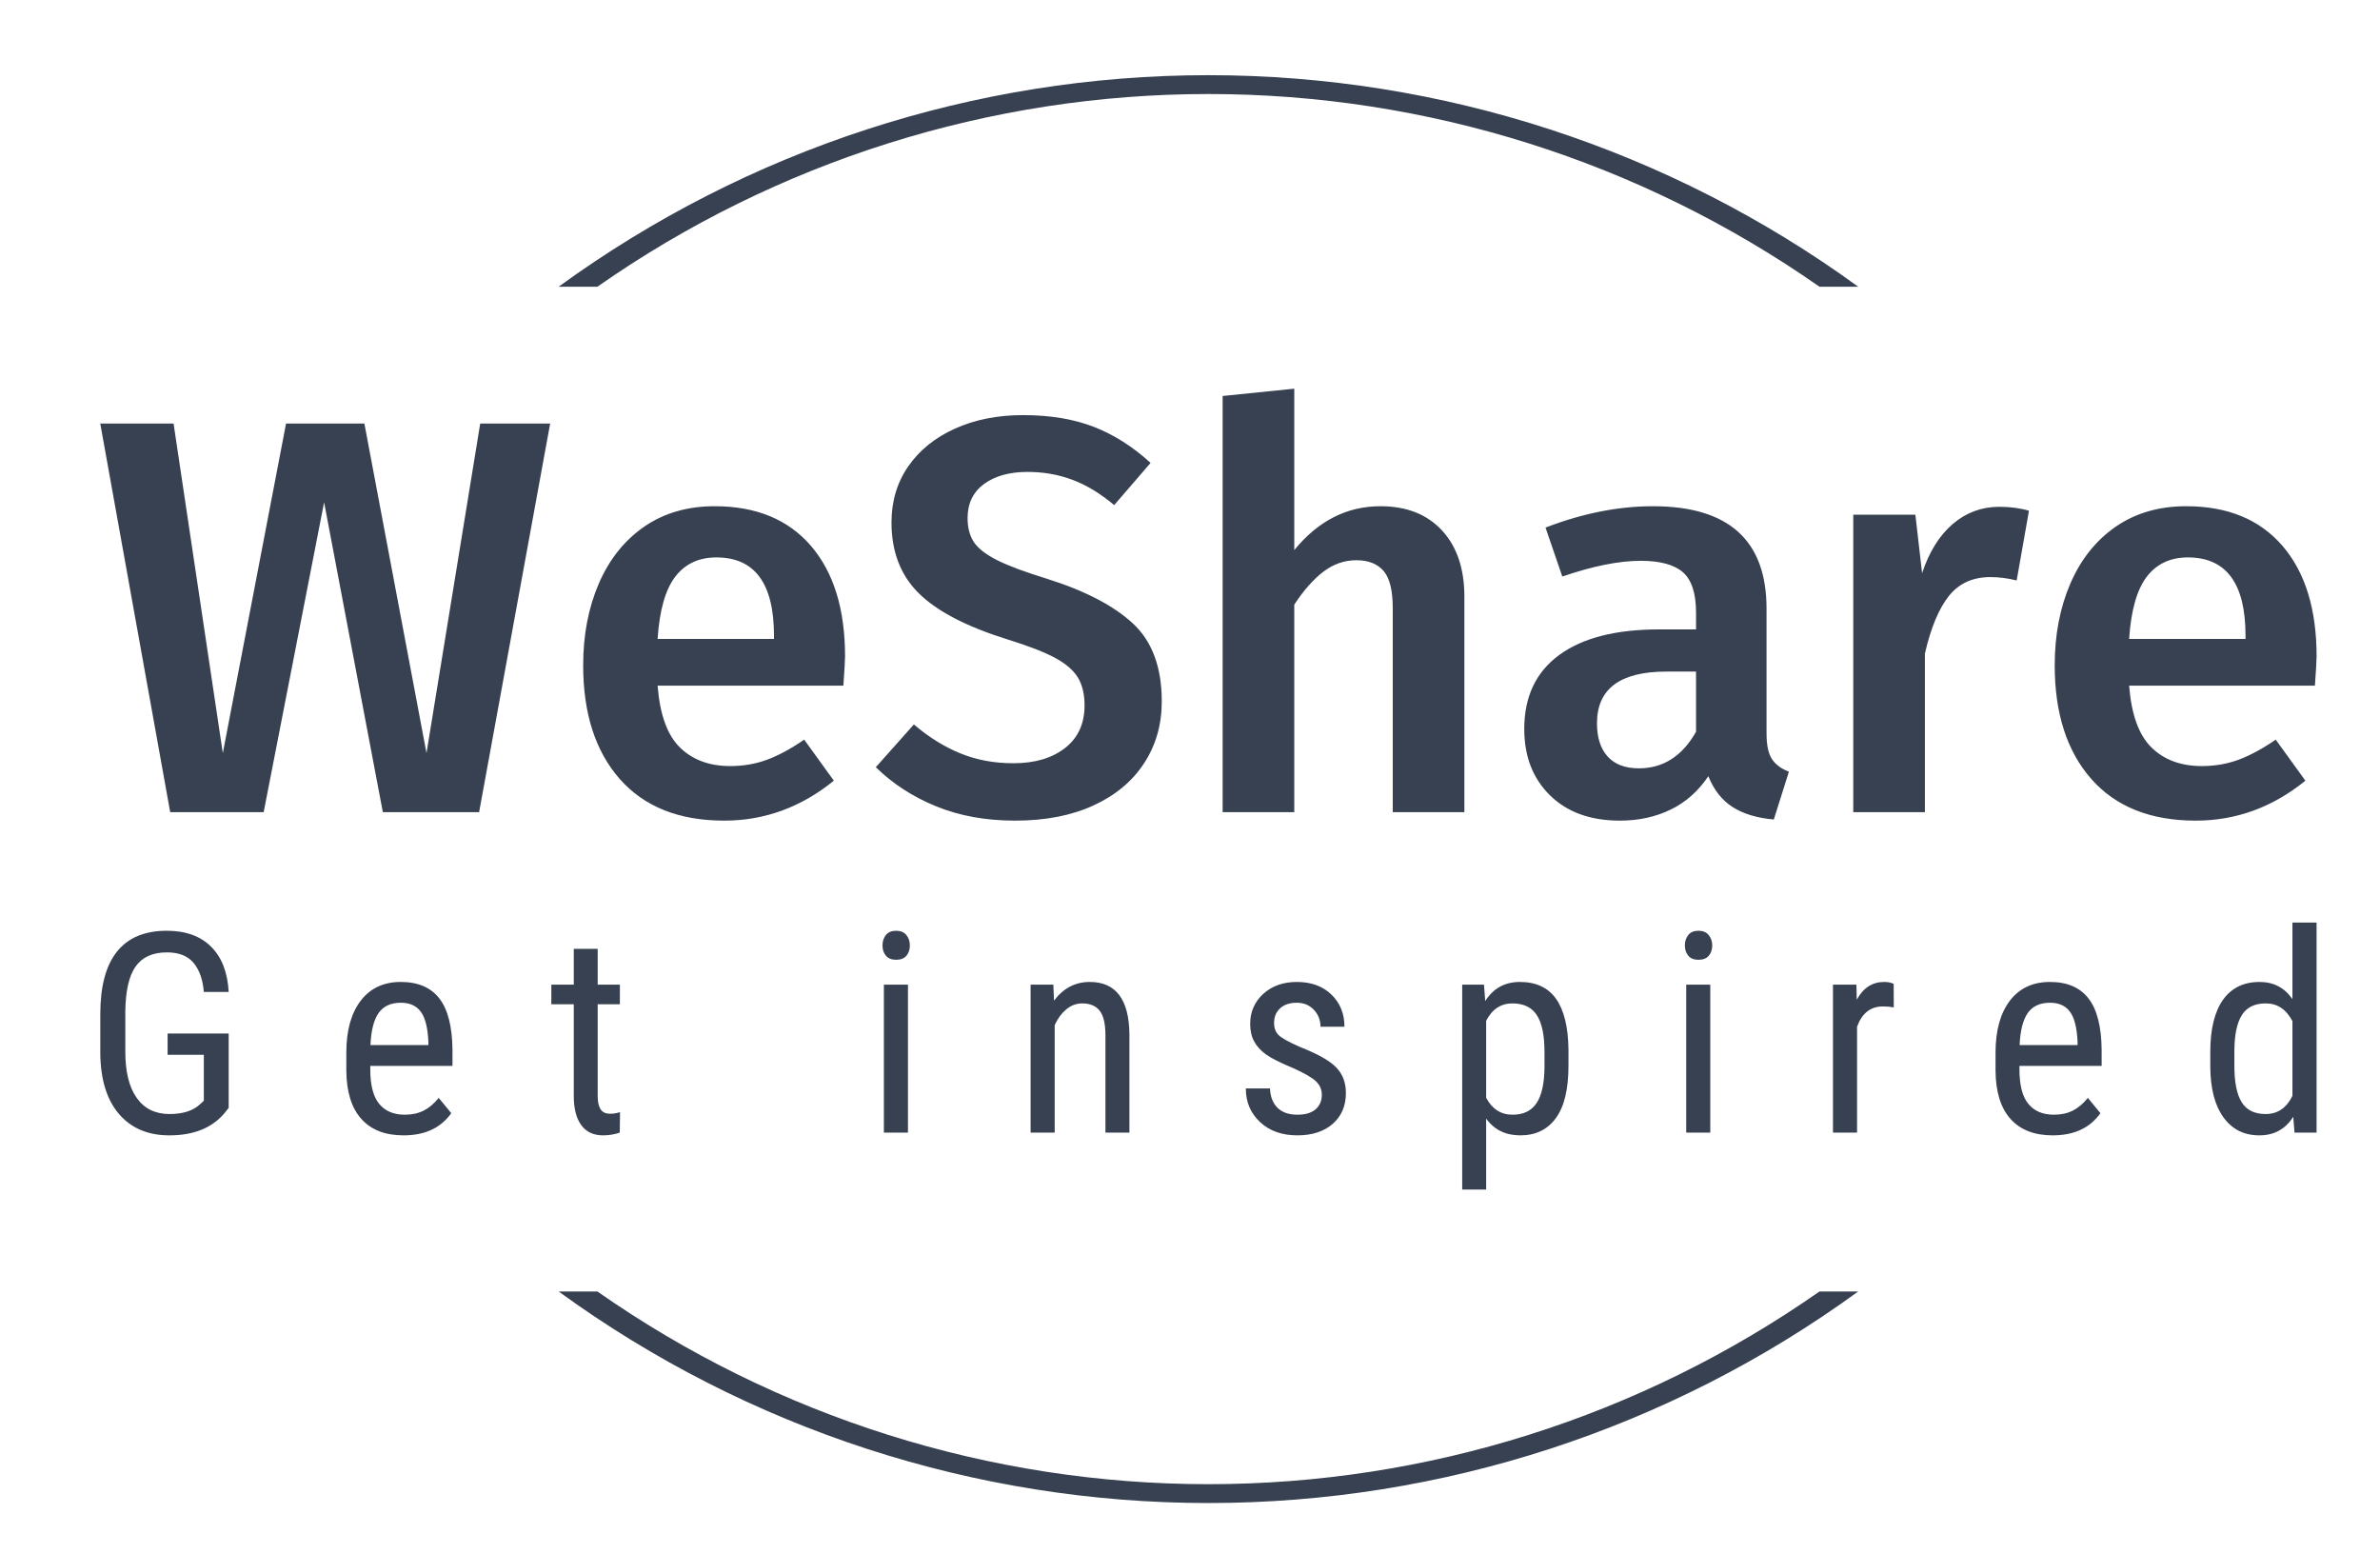 <svg width="95" height="62" viewBox="0 0 95 62" fill="none" xmlns="http://www.w3.org/2000/svg">
<g clip-path="url(#clip0_8_11)">
<g clip-path="url(#clip1_8_11)">
<g clip-path="url(#clip2_8_11)">
<g clip-path="url(#clip3_8_11)">
<g clip-path="url(#clip4_8_11)">
<g clip-path="url(#clip5_8_11)">
<g clip-path="url(#clip6_8_11)">
<path d="M19.168 16.903H21.96L19.124 32.412H15.282L12.937 20.045L10.524 32.412H6.794L4.002 16.903H6.928L8.894 30.055L11.418 16.903H14.545L17.024 30.055L19.168 16.903ZM33.731 26.195C33.731 26.345 33.709 26.734 33.664 27.362H26.249C26.338 28.514 26.636 29.337 27.142 29.831C27.648 30.325 28.318 30.572 29.152 30.572C29.673 30.572 30.165 30.486 30.626 30.316C31.088 30.142 31.579 29.876 32.1 29.517L33.284 31.155C31.974 32.218 30.515 32.749 28.907 32.749C27.105 32.749 25.715 32.195 24.739 31.088C23.765 29.981 23.278 28.469 23.278 26.554C23.278 25.342 23.486 24.253 23.903 23.286C24.32 22.323 24.923 21.567 25.712 21.019C26.502 20.475 27.44 20.202 28.527 20.202C30.18 20.202 31.46 20.729 32.368 21.782C33.277 22.839 33.731 24.31 33.731 26.195ZM30.894 25.499V25.365C30.894 23.285 30.128 22.245 28.594 22.245C27.894 22.245 27.346 22.502 26.95 23.017C26.557 23.535 26.323 24.362 26.249 25.499H30.894ZM40.834 16.566C41.921 16.566 42.866 16.724 43.67 17.038C44.474 17.352 45.226 17.831 45.926 18.474L44.474 20.157C43.923 19.694 43.368 19.357 42.808 19.148C42.251 18.938 41.653 18.833 41.012 18.833C40.298 18.833 39.72 18.993 39.279 19.314C38.841 19.637 38.622 20.09 38.622 20.674C38.622 21.063 38.707 21.384 38.877 21.639C39.05 21.893 39.359 22.133 39.806 22.357C40.253 22.581 40.916 22.828 41.794 23.098C43.313 23.576 44.455 24.171 45.22 24.88C45.989 25.592 46.373 26.629 46.373 27.991C46.373 28.918 46.138 29.741 45.667 30.459C45.2 31.178 44.526 31.739 43.648 32.143C42.769 32.547 41.727 32.749 40.521 32.749C39.345 32.749 38.29 32.557 37.358 32.174C36.429 31.794 35.63 31.275 34.959 30.617L36.478 28.911C37.074 29.419 37.692 29.804 38.332 30.064C38.972 30.328 39.68 30.459 40.454 30.459C41.303 30.459 41.988 30.258 42.509 29.854C43.03 29.45 43.291 28.881 43.291 28.148C43.291 27.699 43.201 27.328 43.023 27.035C42.844 26.744 42.539 26.482 42.107 26.249C41.675 26.018 41.05 25.776 40.231 25.522C38.593 25.013 37.409 24.399 36.679 23.681C35.95 22.963 35.585 22.02 35.585 20.853C35.585 20 35.808 19.252 36.255 18.609C36.702 17.965 37.322 17.464 38.118 17.105C38.916 16.746 39.821 16.566 40.834 16.566ZM55.102 20.202C56.144 20.202 56.963 20.524 57.558 21.168C58.154 21.811 58.452 22.694 58.452 23.816V32.412H55.593V24.265C55.593 23.561 55.471 23.068 55.227 22.784C54.979 22.499 54.618 22.357 54.141 22.357C53.665 22.357 53.225 22.51 52.823 22.815C52.421 23.123 52.034 23.561 51.662 24.13V32.412H48.803V15.803L51.662 15.511V21.953C52.615 20.786 53.761 20.202 55.102 20.202ZM70.513 29.27C70.513 29.734 70.585 30.073 70.727 30.289C70.867 30.507 71.094 30.676 71.406 30.796L70.803 32.704C70.133 32.644 69.587 32.48 69.164 32.21C68.738 31.941 68.413 31.529 68.19 30.976C67.788 31.574 67.286 32.019 66.685 32.309C66.08 32.602 65.406 32.749 64.661 32.749C63.485 32.749 62.554 32.412 61.869 31.739C61.184 31.066 60.842 30.183 60.842 29.09C60.842 27.803 61.308 26.819 62.24 26.137C63.169 25.457 64.497 25.118 66.225 25.118H67.699V24.444C67.699 23.681 67.525 23.146 67.176 22.837C66.825 22.532 66.262 22.38 65.487 22.38C64.624 22.38 63.582 22.589 62.361 23.008L61.691 21.055C63.165 20.487 64.594 20.202 65.979 20.202C69.002 20.202 70.513 21.564 70.513 24.287V29.27ZM65.421 30.662C66.388 30.662 67.148 30.175 67.699 29.203V26.801H66.515C64.668 26.801 63.745 27.489 63.745 28.866C63.745 29.434 63.887 29.876 64.17 30.19C64.453 30.504 64.87 30.662 65.421 30.662ZM79.805 20.225C80.236 20.225 80.631 20.277 80.988 20.382L80.497 23.165C80.14 23.075 79.79 23.03 79.447 23.03C78.747 23.03 78.196 23.28 77.794 23.78C77.392 24.283 77.072 25.05 76.834 26.083V32.412H73.975V20.539H76.454L76.722 22.873C77.005 22.02 77.415 21.365 77.951 20.907C78.487 20.452 79.105 20.225 79.805 20.225ZM92.469 26.195C92.469 26.345 92.446 26.734 92.402 27.362H84.986C85.076 28.514 85.374 29.337 85.88 29.831C86.386 30.325 87.056 30.572 87.89 30.572C88.411 30.572 88.903 30.486 89.364 30.316C89.826 30.142 90.317 29.876 90.838 29.517L92.022 31.155C90.712 32.218 89.252 32.749 87.644 32.749C85.843 32.749 84.453 32.195 83.477 31.088C82.503 29.981 82.016 28.469 82.016 26.554C82.016 25.342 82.224 24.253 82.641 23.286C83.058 22.323 83.661 21.567 84.45 21.019C85.24 20.475 86.178 20.202 87.265 20.202C88.917 20.202 90.198 20.729 91.106 21.782C92.015 22.839 92.469 24.31 92.469 26.195ZM89.632 25.499V25.365C89.632 23.285 88.865 22.245 87.332 22.245C86.632 22.245 86.084 22.502 85.688 23.017C85.295 23.535 85.061 24.362 84.986 25.499H89.632Z" fill="#374151"/>
</g>
</g>
<g clip-path="url(#clip7_8_11)">
<g clip-path="url(#clip8_8_11)">
<path d="M9.128 41.244V44.212L8.955 44.431C8.455 45.017 7.724 45.309 6.762 45.309C5.907 45.309 5.236 45.025 4.749 44.456C4.262 43.886 4.014 43.081 4.003 42.039V40.479C4.003 39.366 4.225 38.532 4.668 37.978C5.112 37.422 5.775 37.144 6.659 37.144C7.411 37.144 8 37.356 8.425 37.779C8.851 38.201 9.085 38.803 9.128 39.585H8.136C8.096 39.09 7.959 38.704 7.725 38.425C7.492 38.147 7.138 38.007 6.664 38.007C6.096 38.007 5.68 38.194 5.416 38.566C5.15 38.94 5.013 39.536 5.002 40.354V41.975C5.002 42.775 5.154 43.389 5.458 43.816C5.762 44.244 6.198 44.458 6.766 44.458C7.303 44.458 7.711 44.327 7.989 44.064L8.136 43.928V42.095H6.69V41.244H9.128ZM16.106 45.309C15.375 45.309 14.813 45.09 14.422 44.652C14.03 44.213 13.831 43.57 13.824 42.723V42.008C13.824 41.127 14.015 40.437 14.398 39.936C14.78 39.437 15.313 39.187 15.997 39.187C16.685 39.187 17.199 39.407 17.538 39.847C17.879 40.286 18.053 40.972 18.061 41.903V42.538H14.78V42.674C14.78 43.306 14.899 43.766 15.136 44.053C15.373 44.341 15.714 44.485 16.159 44.485C16.442 44.485 16.692 44.431 16.907 44.324C17.122 44.216 17.323 44.047 17.512 43.814L18.012 44.424C17.595 45.014 16.96 45.309 16.106 45.309ZM15.997 40.017C15.598 40.017 15.303 40.154 15.111 40.428C14.92 40.702 14.812 41.128 14.787 41.706H17.1V41.577C17.075 41.016 16.974 40.616 16.797 40.377C16.622 40.136 16.356 40.017 15.997 40.017ZM22.903 37.866H23.857V39.295H24.743V40.077H23.857V43.738C23.857 43.971 23.896 44.147 23.973 44.268C24.049 44.387 24.178 44.447 24.362 44.447C24.49 44.447 24.619 44.425 24.749 44.382L24.738 45.2C24.52 45.273 24.298 45.309 24.071 45.309C23.69 45.309 23.4 45.173 23.201 44.9C23.003 44.628 22.903 44.242 22.903 43.743V40.077H22.007V39.295H22.903V37.866ZM36.242 39.295V45.2H35.281V39.295H36.242ZM36.318 37.73C36.318 37.894 36.273 38.03 36.182 38.139C36.092 38.248 35.954 38.302 35.769 38.302C35.588 38.302 35.452 38.248 35.361 38.139C35.271 38.03 35.226 37.894 35.226 37.73C35.226 37.566 35.271 37.428 35.361 37.314C35.452 37.201 35.588 37.144 35.769 37.144C35.949 37.144 36.087 37.202 36.18 37.317C36.272 37.431 36.318 37.569 36.318 37.73ZM41.138 39.295H42.045L42.072 39.934C42.444 39.436 42.92 39.187 43.5 39.187C44.54 39.187 45.067 39.884 45.082 41.277V45.2H44.125V41.32C44.125 40.858 44.048 40.529 43.894 40.334C43.74 40.14 43.509 40.043 43.202 40.043C42.963 40.043 42.749 40.123 42.559 40.283C42.368 40.444 42.214 40.653 42.099 40.911V45.2H41.138V39.295ZM52.762 43.689C52.762 43.482 52.684 43.303 52.529 43.153C52.373 43.004 52.072 42.829 51.628 42.63C51.11 42.415 50.745 42.232 50.533 42.08C50.321 41.926 50.163 41.752 50.059 41.557C49.954 41.363 49.902 41.131 49.902 40.861C49.902 40.382 50.076 39.982 50.424 39.663C50.774 39.346 51.221 39.187 51.763 39.187C52.336 39.187 52.795 39.354 53.142 39.688C53.491 40.023 53.665 40.452 53.665 40.975H52.709C52.709 40.71 52.62 40.484 52.442 40.296C52.265 40.11 52.039 40.017 51.763 40.017C51.482 40.017 51.26 40.09 51.098 40.238C50.937 40.384 50.856 40.581 50.856 40.828C50.856 41.025 50.915 41.183 51.034 41.304C51.151 41.423 51.434 41.581 51.883 41.778C52.597 42.058 53.082 42.332 53.338 42.6C53.595 42.867 53.723 43.206 53.723 43.617C53.723 44.13 53.548 44.541 53.198 44.849C52.846 45.156 52.376 45.309 51.786 45.309C51.173 45.309 50.677 45.133 50.297 44.78C49.918 44.426 49.728 43.979 49.728 43.436H50.693C50.705 43.764 50.805 44.021 50.992 44.208C51.18 44.392 51.444 44.485 51.786 44.485C52.104 44.485 52.347 44.413 52.513 44.27C52.679 44.126 52.762 43.932 52.762 43.689ZM62.607 41.887V42.531C62.607 43.467 62.439 44.163 62.104 44.621C61.769 45.08 61.296 45.309 60.685 45.309C60.095 45.309 59.64 45.086 59.321 44.639V47.471H58.365V39.295H59.235L59.284 39.95C59.605 39.441 60.067 39.187 60.667 39.187C61.312 39.187 61.794 39.412 62.113 39.862C62.432 40.314 62.596 40.989 62.607 41.887ZM61.65 42.569V41.981C61.65 41.318 61.549 40.829 61.346 40.515C61.144 40.201 60.818 40.043 60.369 40.043C59.909 40.043 59.56 40.274 59.321 40.736V43.807C59.557 44.259 59.91 44.485 60.38 44.485C60.815 44.485 61.134 44.327 61.339 44.013C61.544 43.699 61.647 43.217 61.65 42.569ZM68.267 39.295V45.2H67.307V39.295H68.267ZM68.345 37.73C68.345 37.894 68.3 38.03 68.21 38.139C68.119 38.248 67.981 38.302 67.796 38.302C67.615 38.302 67.479 38.248 67.389 38.139C67.299 38.03 67.253 37.894 67.253 37.73C67.253 37.566 67.299 37.428 67.389 37.314C67.479 37.201 67.615 37.144 67.796 37.144C67.977 37.144 68.113 37.202 68.205 37.317C68.299 37.431 68.345 37.569 68.345 37.73ZM75.588 39.263L75.592 40.202C75.459 40.177 75.314 40.164 75.158 40.164C74.666 40.164 74.322 40.435 74.126 40.975V45.2H73.165V39.295H74.1L74.115 39.896C74.372 39.423 74.736 39.187 75.207 39.187C75.359 39.187 75.485 39.213 75.588 39.263ZM81.933 45.309C81.203 45.309 80.641 45.09 80.25 44.652C79.858 44.213 79.66 43.57 79.654 42.723V42.008C79.654 41.127 79.844 40.437 80.225 39.936C80.608 39.437 81.141 39.187 81.825 39.187C82.513 39.187 83.026 39.407 83.366 39.847C83.707 40.286 83.881 40.972 83.889 41.903V42.538H80.608V42.674C80.608 43.306 80.727 43.766 80.964 44.053C81.201 44.341 81.542 44.485 81.987 44.485C82.27 44.485 82.519 44.431 82.734 44.324C82.949 44.216 83.151 44.047 83.339 43.814L83.84 44.424C83.423 45.014 82.788 45.309 81.933 45.309ZM81.825 40.017C81.427 40.017 81.132 40.154 80.939 40.428C80.748 40.702 80.64 41.128 80.615 41.706H82.928V41.577C82.903 41.016 82.802 40.616 82.625 40.377C82.45 40.136 82.183 40.017 81.825 40.017ZM88.226 42.587V41.981C88.226 41.071 88.395 40.377 88.733 39.9C89.071 39.425 89.558 39.187 90.192 39.187C90.753 39.187 91.19 39.416 91.505 39.873V36.818H92.468V45.2H91.587L91.538 44.567C91.224 45.062 90.773 45.309 90.186 45.309C89.578 45.309 89.101 45.072 88.755 44.596C88.41 44.123 88.234 43.453 88.226 42.587ZM89.187 41.941V42.531C89.187 43.193 89.285 43.679 89.481 43.991C89.676 44.302 89.994 44.458 90.435 44.458C90.914 44.458 91.27 44.216 91.505 43.731V40.752C91.258 40.28 90.904 40.043 90.441 40.043C89.999 40.043 89.681 40.199 89.485 40.511C89.289 40.821 89.19 41.297 89.187 41.941Z" fill="#374151"/>
</g>
</g>
</g>
</g>
</g>
</g>
</g>
<path d="M22.299 11.442C29.844 5.954 38.921 3 48.235 3C57.55 3 66.626 5.954 74.172 11.442H72.625C65.468 6.436 56.956 3.752 48.235 3.752C39.515 3.752 31.003 6.436 23.846 11.442H22.299ZM22.299 51.54C29.844 57.028 38.921 59.982 48.235 59.982C57.55 59.982 66.626 57.028 74.172 51.54H72.625C65.468 56.547 56.956 59.23 48.235 59.23C39.515 59.23 31.003 56.547 23.846 51.54H22.299Z" fill="#374151"/>
<defs>
<clipPath id="clip0_8_11">
<rect width="88.471" height="31.959" fill="white" transform="translate(4 15.511)"/>
</clipPath>
<clipPath id="clip1_8_11">
<rect width="88.471" height="31.959" fill="white" transform="translate(4 15.511)"/>
</clipPath>
<clipPath id="clip2_8_11">
<rect width="88.471" height="31.959" fill="white" transform="translate(4 15.511)"/>
</clipPath>
<clipPath id="clip3_8_11">
<rect width="88.471" height="31.959" fill="white" transform="translate(4 15.511)"/>
</clipPath>
<clipPath id="clip4_8_11">
<rect width="88.471" height="31.959" fill="white" transform="translate(4 15.511)"/>
</clipPath>
<clipPath id="clip5_8_11">
<rect width="88.471" height="17.237" fill="white" transform="translate(4 15.511)"/>
</clipPath>
<clipPath id="clip6_8_11">
<rect width="88.471" height="17.237" fill="white" transform="translate(4 15.511)"/>
</clipPath>
<clipPath id="clip7_8_11">
<rect width="88.471" height="10.653" fill="white" transform="translate(4 36.818)"/>
</clipPath>
<clipPath id="clip8_8_11">
<rect width="88.471" height="10.653" fill="white" transform="translate(4 36.818)"/>
</clipPath>
</defs>
</svg>
